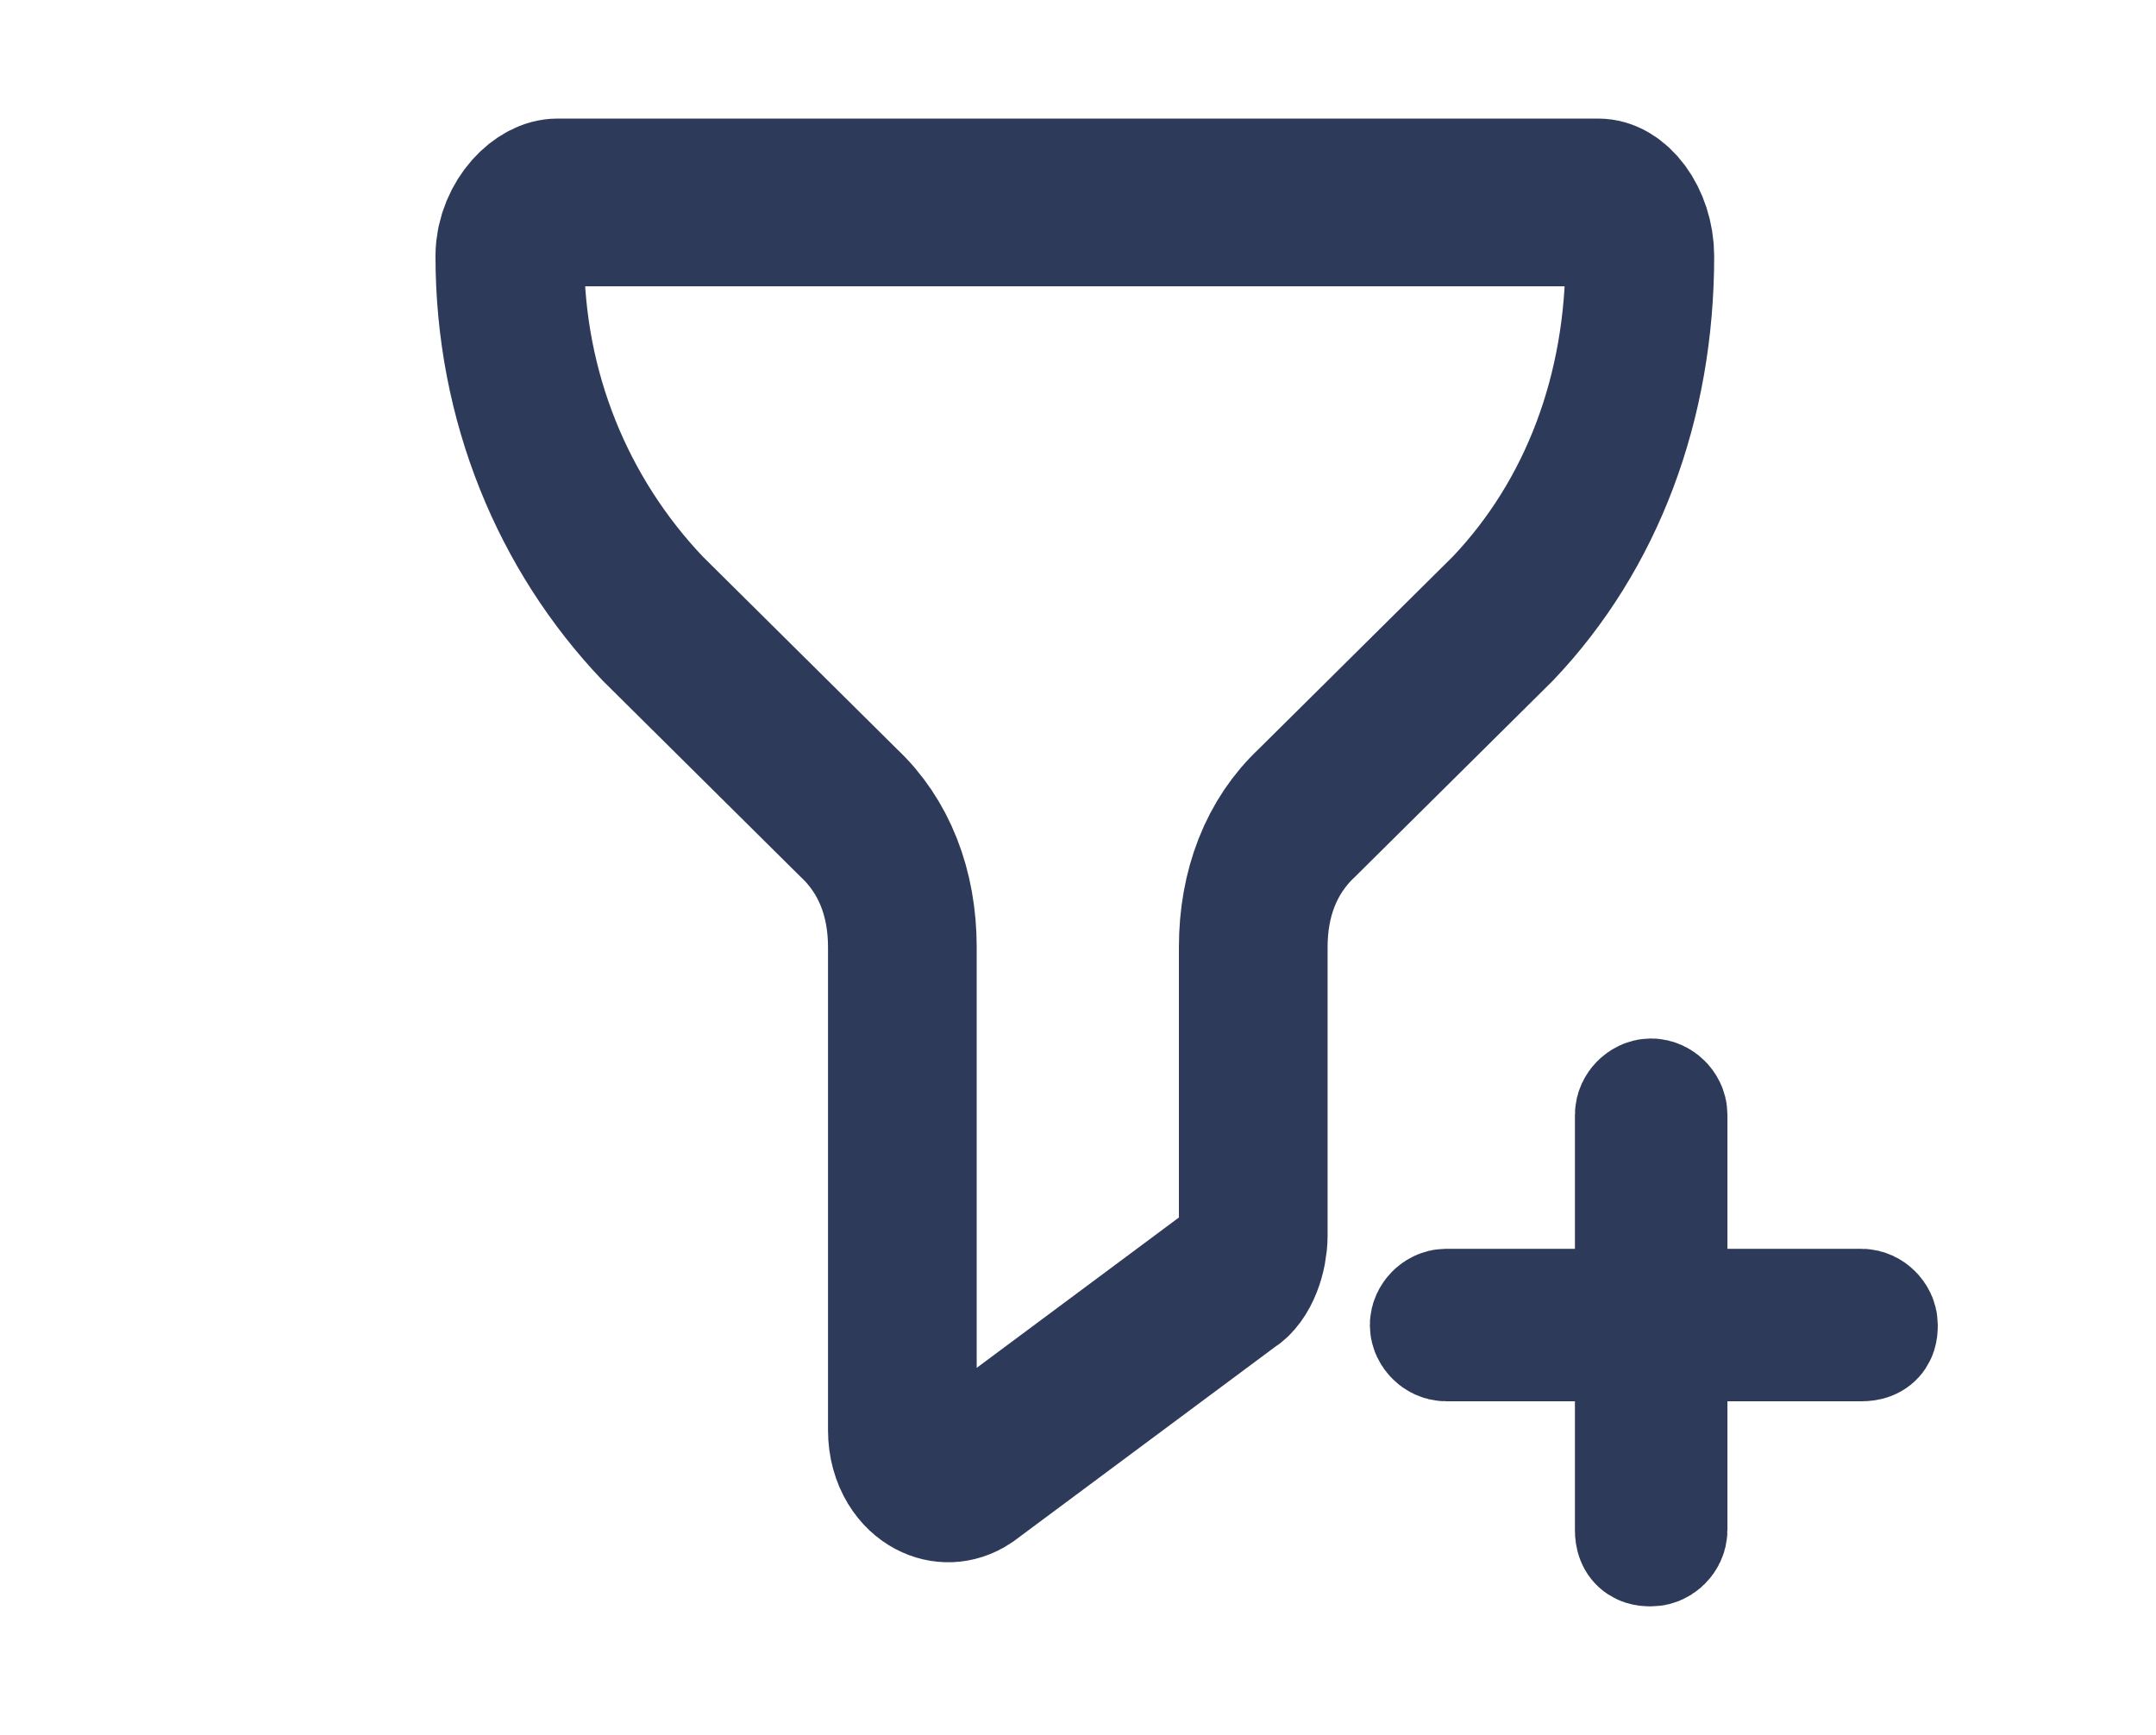 <?xml version="1.0" encoding="utf-8"?>
<!-- Generator: Adobe Illustrator 25.2.3, SVG Export Plug-In . SVG Version: 6.00 Build 0)  -->
<svg version="1.1" id="Ebene_1" xmlns="http://www.w3.org/2000/svg" xmlns:xlink="http://www.w3.org/1999/xlink" x="0px" y="0px"
	 viewBox="0 0 41 33" style="enable-background:new 0 0 41 33;" xml:space="preserve">
<style type="text/css">
	.st0{fill:none;stroke:#2E3A59;stroke-width:2.5;}
</style>
<g transform="matrix(1.131 0 0 1.276 8.338 2.319)">
	<path class="st0" d="M19.5,1.2H2C1.6,1.2,1.2,1.6,1.2,2c0,2.1,0.9,4,2.4,5.4l3.3,2.9c0.6,0.5,0.9,1.2,0.9,2v7.2
		c0,0.6,0.7,0.9,1.2,0.6l4.4-2.9c0.2-0.1,0.3-0.4,0.3-0.6v-4.3c0-0.8,0.3-1.5,0.9-2l3.3-2.9C19.4,6,20.2,4.1,20.2,2
		C20.2,1.6,19.9,1.2,19.5,1.2z"/>
</g>
<path class="st0" d="M35.4,25.4h-7.9c-0.1,0-0.2-0.1-0.2-0.2l0,0c0-0.1,0.1-0.2,0.2-0.2h7.9c0.1,0,0.2,0.1,0.2,0.2l0,0
	C35.6,25.3,35.6,25.4,35.4,25.4z"/>
<path class="st0" d="M31.2,29.1v-7.9c0-0.1,0.1-0.2,0.2-0.2l0,0c0.1,0,0.2,0.1,0.2,0.2v7.9c0,0.1-0.1,0.2-0.2,0.2l0,0
	C31.3,29.3,31.2,29.3,31.2,29.1z"/>
</svg>
